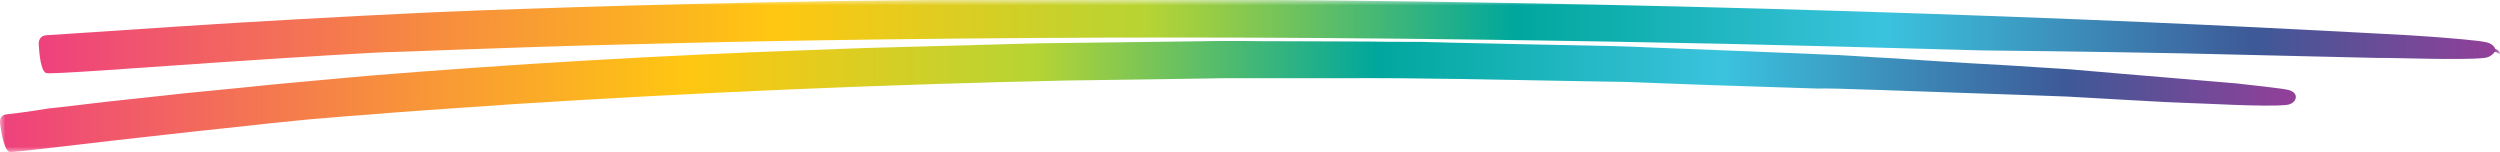 <svg width="230" height="14" viewBox="0 0 230 14" fill="none" xmlns="http://www.w3.org/2000/svg">
<g clip-path="url(#clip0_453_1005)">
<mask id="mask0_453_1005" style="mask-type:luminance" maskUnits="userSpaceOnUse" x="0" y="0" width="230" height="14">
<path d="M0 0H230V14H0V0Z" fill="white"/>
</mask>
<g mask="url(#mask0_453_1005)">
<path d="M229.913 4.718C229.879 4.661 229.828 4.614 229.767 4.585L229.643 4.536L229.585 4.508C229.556 4.508 229.556 4.508 229.556 4.48C229.519 4.394 229.47 4.314 229.41 4.242C229.241 4.071 229.023 3.952 228.784 3.899C228.1 3.717 225.043 3.479 223.588 3.374L221.601 3.241C220.356 3.164 218.544 3.087 216.229 2.954C211.629 2.716 205.071 2.373 197.174 2.03C181.358 1.344 160.17 0.63 138.386 0.266C116.601 -0.133 94.285 -0.154 76.213 0.105C58.155 0.42 44.399 0.924 39.77 1.134C31.37 1.526 23.029 2.002 16.529 2.429C10.03 2.877 5.342 3.164 4.272 3.241C3.683 3.269 3.559 3.745 3.559 4.032C3.617 4.956 3.741 6.51 4.243 6.72C4.571 6.86 12.286 6.272 20.001 5.747C27.716 5.222 35.468 4.767 35.795 4.795C35.883 4.795 38.197 4.725 42.2 4.564C46.204 4.424 51.881 4.214 58.672 4.06C72.297 3.689 90.399 3.451 108.558 3.451C126.726 3.451 144.951 3.745 158.744 4.032C172.544 4.347 181.926 4.641 182.457 4.641C183.498 4.641 192.137 4.746 200.711 4.907C209.285 5.117 217.772 5.299 218.602 5.327C220.203 5.299 226.557 5.565 228.573 5.327C228.814 5.299 229.017 5.222 229.199 5.089C229.287 5.033 229.345 4.956 229.403 4.907C229.439 4.879 229.469 4.823 229.498 4.802V4.774H229.527C229.556 4.774 229.614 4.774 229.643 4.802C229.731 4.823 229.789 4.872 229.854 4.907C229.942 4.956 229.971 4.977 230 4.907C230 4.879 229.971 4.823 229.913 4.718Z" fill="url(#paint0_linear_453_1005)"/>
<path d="M210.566 8.281C209.94 8.12 207.087 7.833 205.726 7.672C205.632 7.672 203.142 7.462 198.841 7.091C196.701 6.909 194.088 6.699 191.096 6.433C190.354 6.356 189.575 6.328 188.775 6.272C186.185 6.097 183.594 5.941 181.001 5.803C179.16 5.698 177.231 5.565 175.215 5.432C174.203 5.376 173.199 5.299 172.158 5.25C171.117 5.194 170.083 5.11 169.014 5.061C163.356 4.82 157.698 4.591 152.04 4.375L150.257 4.298C149.66 4.27 149.041 4.27 148.445 4.242L141.086 4.088L133.582 3.927C132.956 3.899 132.301 3.899 131.675 3.878L130.729 3.85H129.783C128.501 3.85 127.228 3.85 125.954 3.822C123.399 3.822 120.845 3.794 118.297 3.794C117.016 3.794 115.742 3.794 114.469 3.773H112.54C111.914 3.773 111.259 3.773 110.64 3.794C105.531 3.85 100.487 3.934 95.53 3.983C90.581 4.116 85.74 4.242 81.111 4.375C78.79 4.431 76.511 4.536 74.284 4.613C60.743 5.093 47.216 5.884 33.714 6.986C29.798 7.357 25.882 7.672 22.199 8.071C20.358 8.253 18.575 8.435 16.857 8.596C15.168 8.778 13.531 8.967 12.017 9.121C10.611 9.268 9.206 9.427 7.802 9.597C6.529 9.758 5.371 9.884 4.389 9.989C2.46 10.311 1.099 10.465 0.597 10.521C0.029 10.57 -0.029 11.046 -0 11.34C0.116 12.236 0.386 13.79 0.859 13.972C1.157 14.077 8.312 13.132 15.489 12.362C17.272 12.152 19.084 11.97 20.773 11.788L25.402 11.284C28.131 10.997 30.031 10.836 30.184 10.836C30.213 10.836 30.773 10.78 31.785 10.703C32.797 10.626 34.274 10.521 36.152 10.36C38.015 10.206 40.272 10.073 42.848 9.884C44.158 9.814 45.527 9.702 46.983 9.597C64.029 8.506 81.099 7.776 98.179 7.406C102.415 7.357 106.659 7.28 110.844 7.224C111.382 7.224 111.885 7.196 112.416 7.196H123.159C131.144 7.147 138.626 7.357 145.089 7.462L149.726 7.539L153.911 7.7C156.545 7.805 158.86 7.882 160.789 7.938C164.646 8.071 166.968 8.148 167.23 8.148C168.213 8.071 176.285 8.414 184.298 8.673C186.285 8.75 188.301 8.806 190.172 8.883L195.369 9.177C198.455 9.359 200.617 9.464 201.002 9.464C202.516 9.492 208.426 9.863 210.355 9.653C211.272 9.569 211.629 8.568 210.559 8.281H210.566Z" fill="url(#paint1_linear_453_1005)"/>
</g>
</g>
<defs>
<linearGradient id="paint0_linear_453_1005" x1="3.558" y1="3.34" x2="229.992" y2="3.34" gradientUnits="userSpaceOnUse">
<stop stop-color="#EE417E"/>
<stop offset="0.15" stop-color="#F68743"/>
<stop offset="0.3" stop-color="#FFC711"/>
<stop offset="0.45" stop-color="#B7D433"/>
<stop offset="0.6" stop-color="#00A79D"/>
<stop offset="0.75" stop-color="#3BC3DE"/>
<stop offset="0.9" stop-color="#3D5997"/>
<stop offset="1" stop-color="#943F98"/>
</linearGradient>
<linearGradient id="paint1_linear_453_1005" x1="-0.007" y1="8.881" x2="211.21" y2="8.881" gradientUnits="userSpaceOnUse">
<stop stop-color="#EE417E"/>
<stop offset="0.15" stop-color="#F68743"/>
<stop offset="0.3" stop-color="#FFC711"/>
<stop offset="0.45" stop-color="#B7D433"/>
<stop offset="0.6" stop-color="#00A79D"/>
<stop offset="0.75" stop-color="#3BC3DE"/>
<stop offset="0.9" stop-color="#3D5997"/>
<stop offset="1" stop-color="#943F98"/>
</linearGradient>
<clipPath id="clip0_453_1005">
<rect width="230" height="14" fill="white"/>
</clipPath>
</defs>
</svg>
